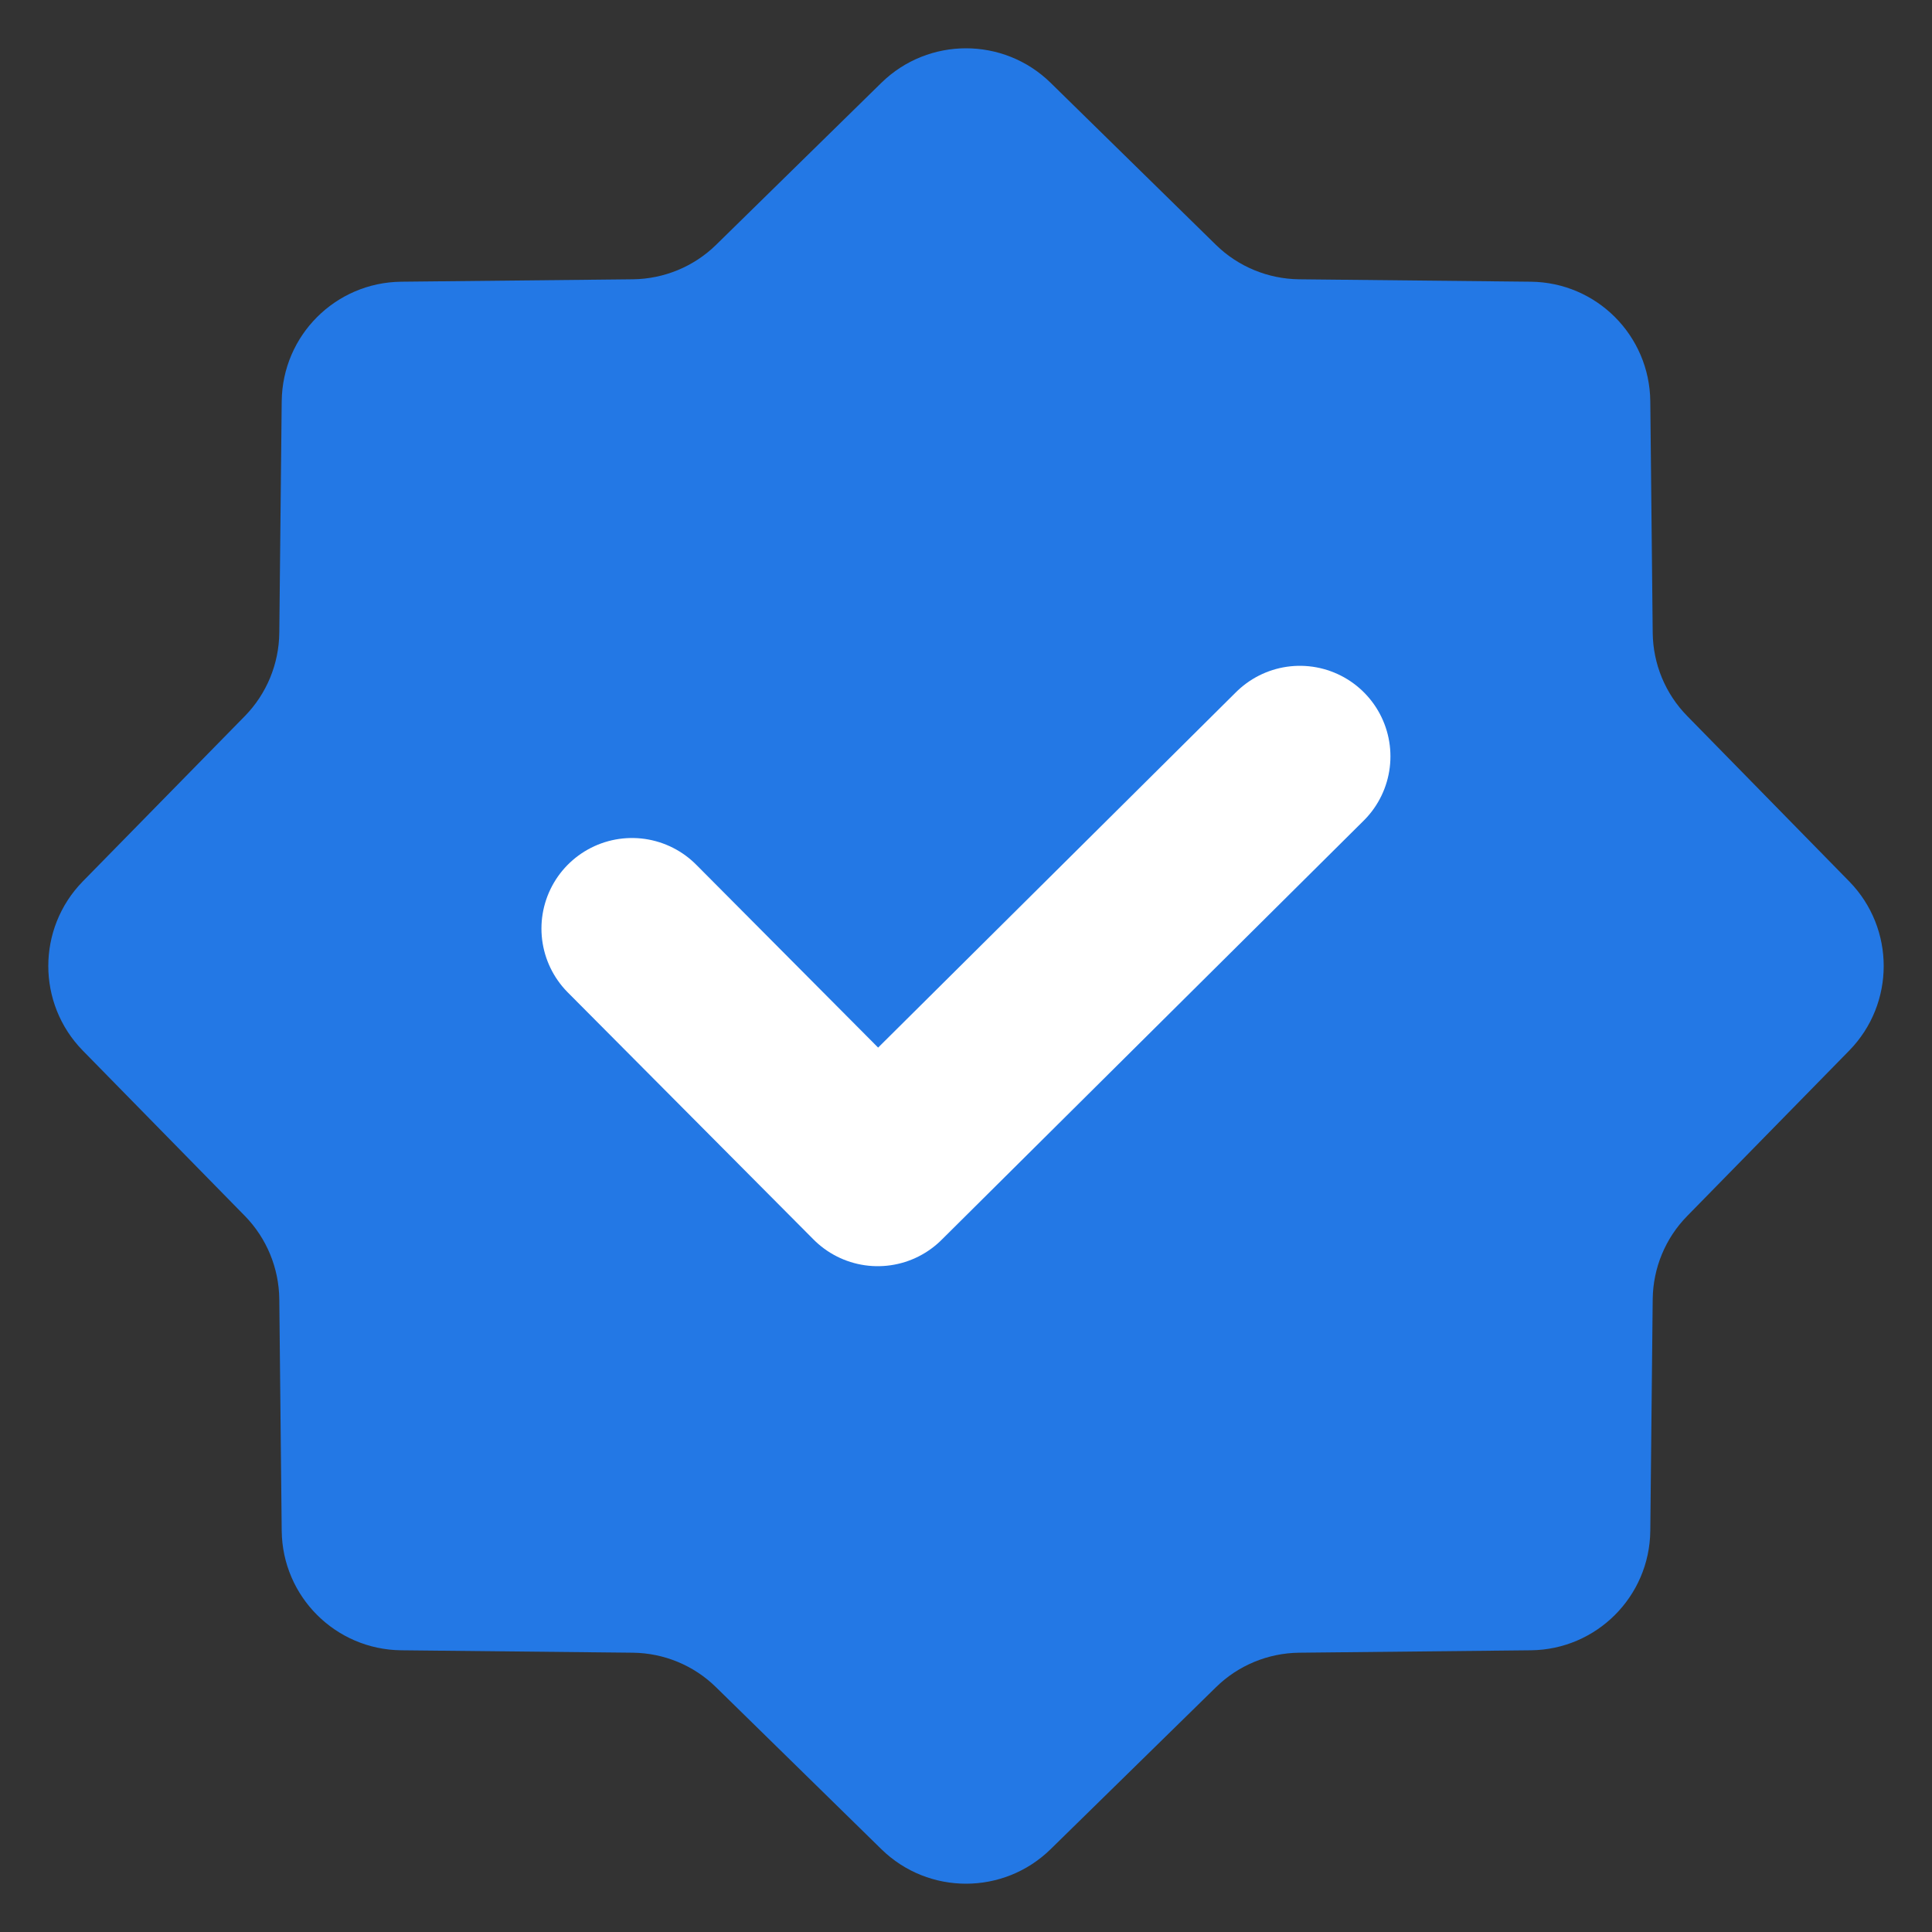 <svg width="16" height="16" viewBox="0 0 16 16" fill="none" xmlns="http://www.w3.org/2000/svg">
<rect x="0" y="0" width="16" height="16" fill="#333333" stroke="none"/>
<path d="M7.3 0.685C7.689 0.305 8.311 0.305 8.7 0.685L10.07 2.028C10.254 2.208 10.501 2.31 10.759 2.313L12.678 2.333C13.222 2.339 13.661 2.778 13.667 3.323L13.687 5.241C13.69 5.499 13.792 5.746 13.973 5.93L15.315 7.3C15.695 7.689 15.695 8.311 15.315 8.7L13.973 10.07C13.792 10.254 13.69 10.501 13.687 10.759L13.667 12.678C13.661 13.222 13.222 13.661 12.678 13.667L10.759 13.687C10.501 13.69 10.254 13.792 10.07 13.973L8.7 15.315C8.311 15.695 7.689 15.695 7.3 15.315L5.93 13.973C5.746 13.792 5.499 13.69 5.241 13.687L3.323 13.667C2.778 13.661 2.339 13.222 2.333 12.678L2.313 10.759C2.31 10.501 2.208 10.254 2.028 10.07L0.685 8.7C0.305 8.311 0.305 7.689 0.685 7.3L2.028 5.93C2.208 5.746 2.31 5.499 2.313 5.241L2.333 3.323C2.339 2.778 2.778 2.339 3.323 2.333L5.241 2.313C5.499 2.31 5.746 2.208 5.93 2.028L7.3 0.685Z" fill="#2378E5"/>
<path d="M5.234 7.69L7.269 9.736L10.765 6.264" stroke="white" stroke-width="1.5" stroke-linecap="round" stroke-linejoin="round"/>
</svg>
